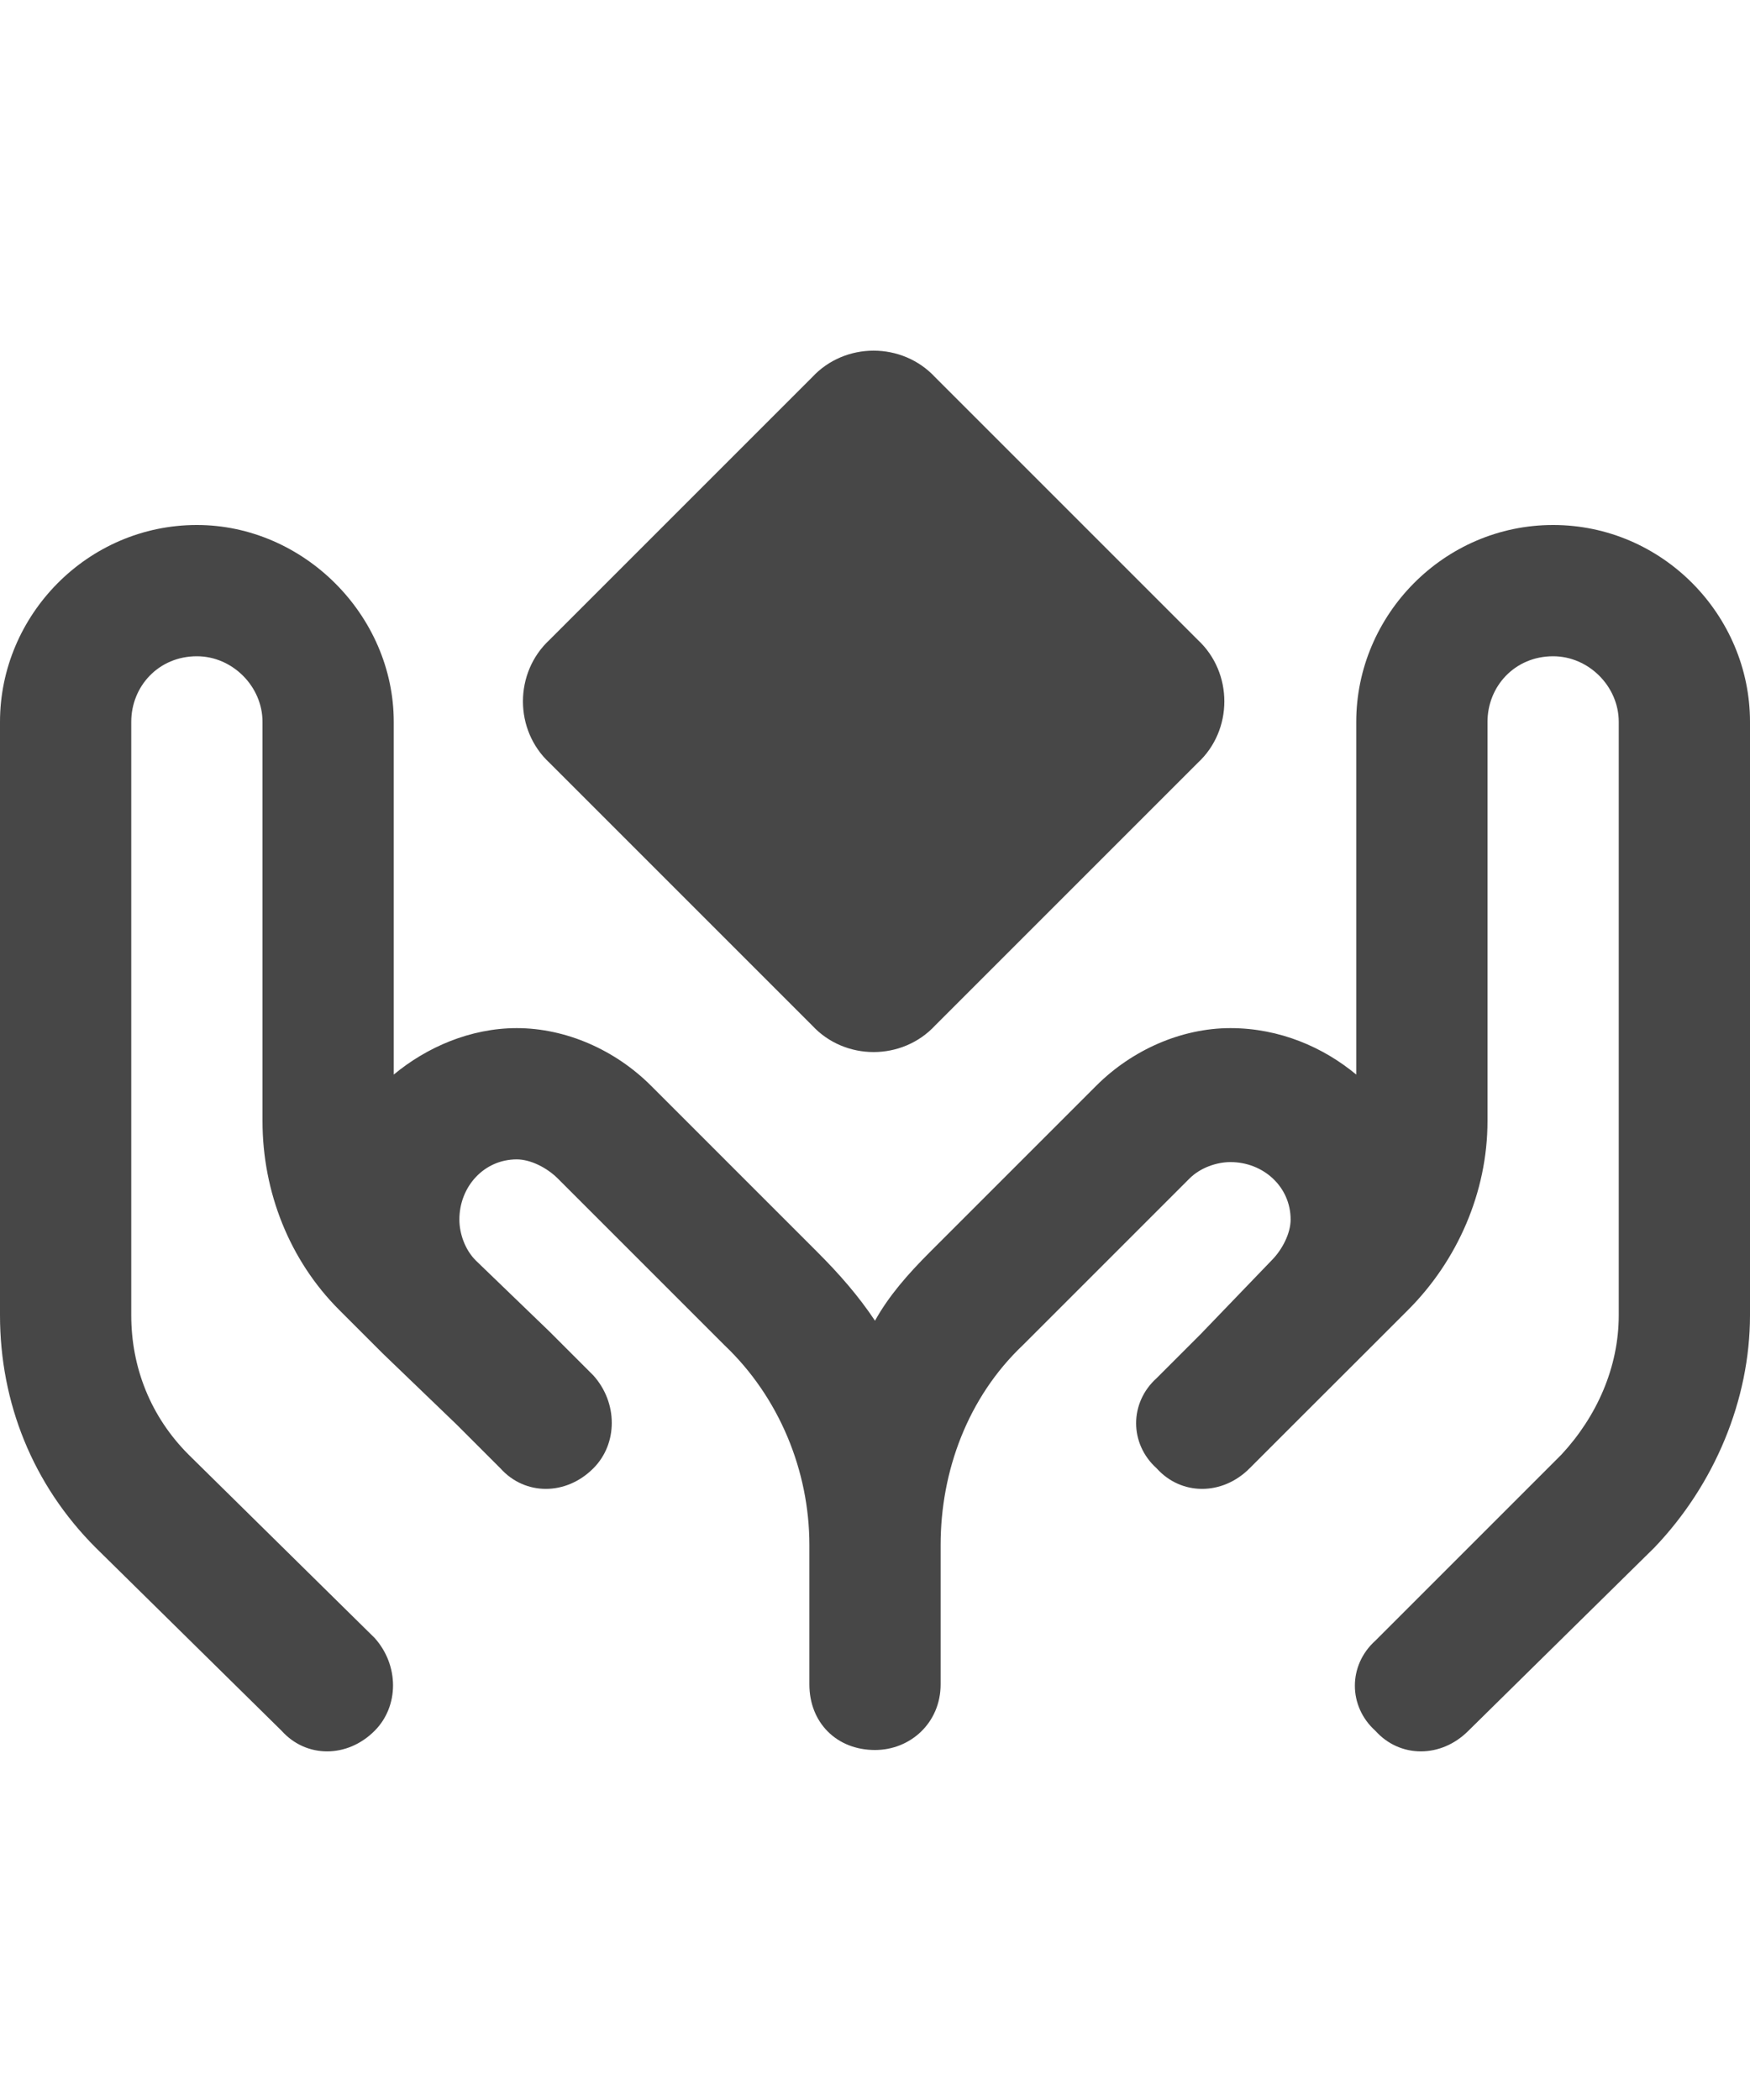 <svg width="20" height="24" viewBox="0 0 20 24" fill="none" xmlns="http://www.w3.org/2000/svg">
<g id="label-paired / md / hands-holding-diamond-md / bold" clip-path="url(#clip0_2556_14658)">
<path id="icon" d="M9.281 4.312C9.656 3.906 10.312 3.906 10.688 4.312L13.688 7.312C14.094 7.688 14.094 8.344 13.688 8.719L10.688 11.719C10.312 12.125 9.656 12.125 9.281 11.719L6.281 8.719C5.875 8.344 5.875 7.688 6.281 7.312L9.281 4.312ZM2.25 6C3.469 6 4.5 7.031 4.5 8.25V12.281C4.875 11.969 5.375 11.75 5.906 11.75C6.469 11.75 7.031 12 7.438 12.406L9.344 14.312C9.594 14.562 9.812 14.812 10 15.094C10.156 14.812 10.375 14.562 10.625 14.312L12.531 12.406C12.938 12 13.5 11.75 14.062 11.75C14.625 11.75 15.125 11.969 15.5 12.281V8.25C15.5 7.031 16.5 6 17.75 6C19 6 20 7.031 20 8.25V15.031C20 16 19.594 16.969 18.906 17.688L16.781 19.781C16.469 20.094 16 20.094 15.719 19.781C15.406 19.5 15.406 19.031 15.719 18.75L17.844 16.625C18.25 16.188 18.5 15.625 18.5 15.031V8.25C18.5 7.844 18.156 7.5 17.75 7.5C17.312 7.5 17 7.844 17 8.25V12.812C17 13.625 16.656 14.406 16.094 14.969L15.594 15.469L14.781 16.281L14.281 16.781C13.969 17.094 13.5 17.094 13.219 16.781C12.906 16.5 12.906 16.031 13.219 15.75L13.719 15.25L14.531 14.406C14.656 14.281 14.75 14.094 14.75 13.938C14.75 13.562 14.438 13.281 14.062 13.281C13.906 13.281 13.719 13.344 13.594 13.469L11.688 15.375C11.062 15.969 10.75 16.812 10.75 17.656V19.25C10.75 19.688 10.406 20 10 20C9.562 20 9.25 19.688 9.25 19.25V17.656C9.25 16.812 8.906 15.969 8.281 15.375L6.375 13.469C6.25 13.344 6.062 13.25 5.906 13.25C5.531 13.25 5.25 13.562 5.25 13.938C5.25 14.094 5.312 14.281 5.438 14.406L6.281 15.219L6.781 15.719C7.062 16.031 7.062 16.5 6.781 16.781C6.469 17.094 6 17.094 5.719 16.781L5.219 16.281L4.375 15.469L3.875 14.969C3.312 14.406 3 13.625 3 12.812V8.25C3 7.844 2.656 7.5 2.25 7.5C1.812 7.5 1.5 7.844 1.5 8.25V15.031C1.5 15.625 1.719 16.188 2.156 16.625L4.281 18.719C4.562 19.031 4.562 19.5 4.281 19.781C3.969 20.094 3.5 20.094 3.219 19.781L1.094 17.688C0.375 16.969 0 16.031 0 15.031V8.25C0 7.031 1 6 2.25 6Z" fill="black" fill-opacity="0.72"/>
</g>
<defs>
<clipPath id="clip0_2556_14658">
<rect width="20" height="24" fill="white"/>
</clipPath>
</defs>
</svg>
